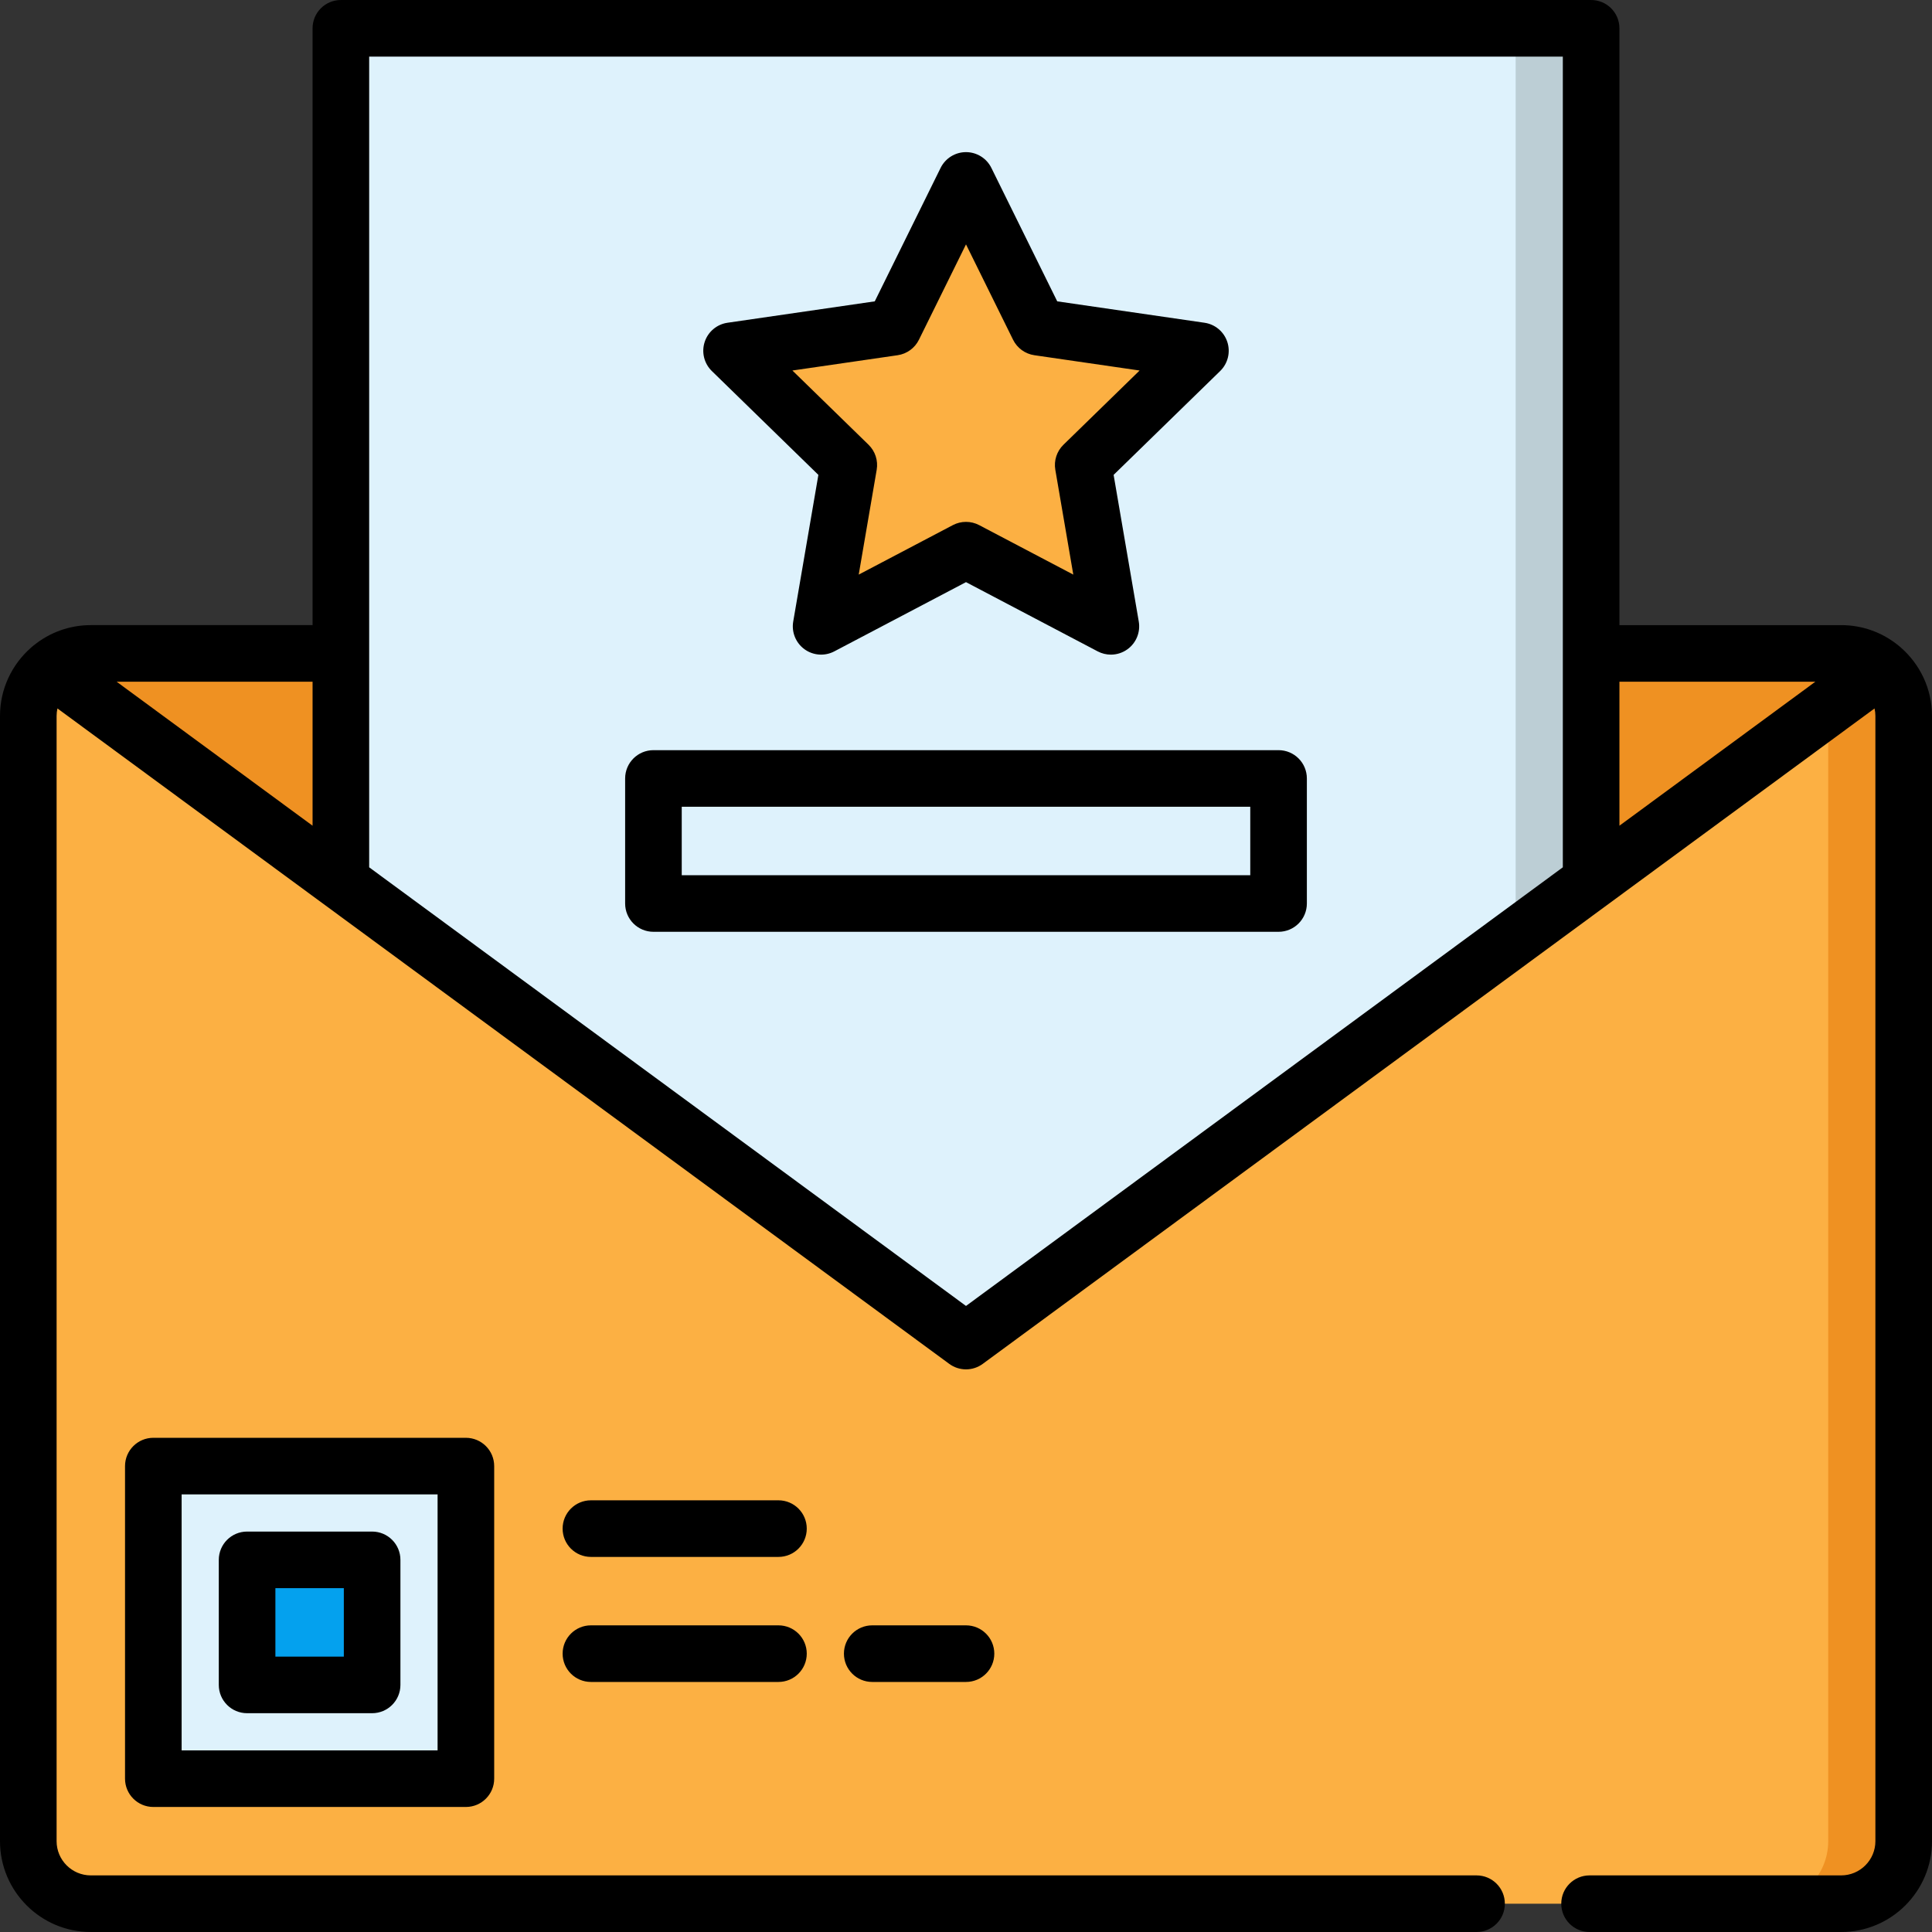 <?xml version="1.0" encoding="iso-8859-1"?>
<!-- Generator: Adobe Illustrator 19.0.0, SVG Export Plug-In . SVG Version: 6.00 Build 0)  -->
<svg version="1.1" id="Capa_1" xmlns="http://www.w3.org/2000/svg" xmlns:xlink="http://www.w3.org/1999/xlink" x="0px" y="0px"
	 viewBox="0 0 512 512" style="enable-background:new 0 0 512 512;" xml:space="preserve">
<rect x="0" y="0" width="512" height="512" fill="#333333" stroke="none"/>
<path style="fill:#FCB043;" d="M487.932,173.163c9.15,0,16.568,7.418,16.568,16.568V487.93c0,9.15-7.418,16.568-16.568,16.568
	h-86.975H111.042H24.067c-9.15,0-16.567-7.418-16.567-16.568v-298.2c0-9.15,7.417-16.568,16.567-16.568h463.865V173.163z"/>
<g>
	<path style="fill:#EF9122;" d="M13.378,177.083l239.069,175.701c2.114,1.554,4.992,1.554,7.106,0l239.068-175.702
		c-2.886-2.441-6.613-3.92-10.689-3.92H24.067C19.991,173.163,16.264,174.642,13.378,177.083z"/>
	<path style="fill:#EF9122;" d="M484.5,189.73v298.2c0,9.15-7.418,16.568-16.568,16.568h20c9.15,0,16.568-7.418,16.568-16.568
		v-298.2c0-9.15-7.418-16.568-16.568-16.568h-20C477.082,173.163,484.5,180.581,484.5,189.73z"/>
</g>
<path style="fill:#D16619;" d="M484.344,187.576l14.277-10.493l0,0c-0.278-0.235-0.57-0.453-0.863-0.67
	c-0.11-0.081-0.217-0.167-0.329-0.246c-0.265-0.186-0.54-0.358-0.816-0.529c-0.155-0.096-0.309-0.193-0.468-0.284
	c-0.259-0.148-0.524-0.286-0.791-0.421c-0.192-0.096-0.385-0.191-0.581-0.28c-0.252-0.115-0.508-0.223-0.766-0.326
	c-0.228-0.09-0.459-0.173-0.691-0.253c-0.242-0.084-0.485-0.165-0.732-0.238c-0.268-0.078-0.541-0.145-0.815-0.21
	c-0.225-0.054-0.449-0.111-0.678-0.155c-0.326-0.063-0.658-0.108-0.99-0.151c-0.188-0.025-0.373-0.059-0.563-0.077
	c-0.528-0.051-1.063-0.081-1.604-0.081h-20C476.35,173.163,483.286,179.446,484.344,187.576z"/>
<path style="fill:#DEF2FC;" d="M117.466,471.366H46.633c-3.314,0-6-2.686-6-6v-70.833c0-3.314,2.686-6,6-6h70.833
	c3.314,0,6,2.686,6,6v70.833C123.466,468.68,120.78,471.366,117.466,471.366z"/>
<path style="fill:#04A1EE;" d="M92.617,446.517H71.482c-3.314,0-6-2.686-6-6v-21.135c0-3.314,2.686-6,6-6h21.135
	c3.314,0,6,2.686,6,6v21.135C98.617,443.831,95.931,446.517,92.617,446.517z"/>
<path style="fill:#DEF2FC;" d="M421.666,233.641V13.503c0-3.314-2.686-6-6-6H96.334c-3.314,0-6,2.686-6,6v220.139l162.113,119.143
	c2.114,1.554,4.992,1.554,7.106,0L421.666,233.641z"/>
<path style="fill:#BCCED5;" d="M415.666,7.503h-20c3.314,0,6,2.686,6,6V248.34l20-14.699V13.503
	C421.666,10.189,418.98,7.503,415.666,7.503z"/>
<path style="fill:#FCB043;" d="M261.38,58.718l13.817,27.997l30.896,4.49c4.921,0.715,6.886,6.763,3.325,10.234l-22.357,21.792
	l5.278,30.772c0.841,4.901-4.304,8.639-8.706,6.325L256,145.799l-27.635,14.528c-4.402,2.314-9.546-1.424-8.706-6.325l5.278-30.772
	l-22.357-21.792c-3.561-3.471-1.596-9.519,3.325-10.234l30.896-4.49l13.817-27.997C252.82,54.259,259.18,54.259,261.38,58.718z"/>
<path d="M40.633,381.034c-4.142,0-7.5,3.357-7.5,7.5v82.832c0,4.142,3.358,7.5,7.5,7.5h82.832c4.142,0,7.5-3.358,7.5-7.5v-82.832
	c0-4.143-3.358-7.5-7.5-7.5H40.633z M115.966,463.866H48.133v-67.832h67.832v67.832H115.966z"/>
<path d="M65.482,454.017h33.135c4.142,0,7.5-3.357,7.5-7.5v-33.135c0-4.143-3.358-7.5-7.5-7.5H65.482c-4.142,0-7.5,3.357-7.5,7.5
	v33.135C57.982,450.66,61.34,454.017,65.482,454.017z M72.982,420.882h18.135v18.135H72.982V420.882z"/>
<path d="M206.299,397.598h-49.7c-4.142,0-7.5,3.357-7.5,7.5s3.358,7.5,7.5,7.5h49.7c4.142,0,7.5-3.357,7.5-7.5
	S210.441,397.598,206.299,397.598z"/>
<path d="M206.299,430.734h-49.698c-4.142,0-7.5,3.357-7.5,7.5s3.358,7.5,7.5,7.5h49.698c4.142,0,7.5-3.357,7.5-7.5
	S210.441,430.734,206.299,430.734z"/>
<path d="M231.15,430.734c-4.142,0-7.5,3.357-7.5,7.5s3.358,7.5,7.5,7.5H256c4.142,0,7.5-3.357,7.5-7.5s-3.358-7.5-7.5-7.5H231.15z"
	/>
<path d="M338.833,198.802H173.167c-4.142,0-7.5,3.357-7.5,7.5v33.134c0,4.143,3.358,7.5,7.5,7.5h165.666c4.142,0,7.5-3.357,7.5-7.5
	v-33.134C346.333,202.16,342.975,198.802,338.833,198.802z M331.333,231.936H180.667v-18.134h150.666V231.936z"/>
<path d="M216.879,125.849l-6.667,38.868c-0.482,2.813,0.674,5.657,2.984,7.335c2.309,1.677,5.371,1.898,7.898,0.571L256,154.273
	l34.905,18.351c1.098,0.577,2.296,0.861,3.489,0.861c1.555,0,3.103-0.483,4.409-1.433c2.31-1.678,3.466-4.521,2.984-7.335
	l-6.667-38.868l28.239-27.525c2.044-1.993,2.78-4.974,1.898-7.689c-0.882-2.716-3.229-4.694-6.054-5.104l-39.025-5.671
	l-17.453-35.363c-1.264-2.56-3.871-4.181-6.726-4.181s-5.462,1.621-6.726,4.181L231.822,79.86l-39.025,5.671
	c-2.825,0.41-5.172,2.389-6.054,5.104s-0.146,5.695,1.898,7.689L216.879,125.849z M237.881,94.137
	c2.443-0.354,4.554-1.889,5.647-4.103L256,64.763l12.472,25.271c1.093,2.214,3.204,3.748,5.647,4.103l27.889,4.053l-20.18,19.67
	c-1.768,1.724-2.575,4.206-2.157,6.639l4.764,27.776l-24.944-13.114c-1.093-0.574-2.292-0.861-3.49-0.861s-2.398,0.287-3.49,0.861
	l-24.944,13.114l4.764-27.776c0.417-2.433-0.389-4.915-2.157-6.639l-20.18-19.67L237.881,94.137z"/>
<path d="M503.766,171.627c-0.14-0.133-0.286-0.257-0.435-0.377c-0.083-0.069-0.167-0.137-0.251-0.205
	c-0.002-0.001-0.004-0.003-0.006-0.005c-4.139-3.359-9.408-5.378-15.141-5.378h-58.767V89.99V7.502c0-4.143-3.358-7.5-7.5-7.5
	h-82.833H90.334c-4.142,0-7.5,3.357-7.5,7.5v158.16H24.067c-5.731,0-10.999,2.017-15.137,5.374c-0.013,0.009-0.025,0.02-0.038,0.03
	c-0.069,0.056-0.138,0.111-0.206,0.168c-0.159,0.128-0.314,0.26-0.463,0.401C3.189,176.05,0,182.523,0,189.73V487.93
	c0,13.272,10.796,24.068,24.067,24.068h367.235c4.142,0,7.5-3.357,7.5-7.5s-3.358-7.5-7.5-7.5H24.067c-5,0-9.067-4.068-9.067-9.068
	V189.73c0-0.681,0.082-1.343,0.225-1.982l236.334,173.691c1.321,0.972,2.881,1.457,4.441,1.457s3.12-0.485,4.441-1.457
	l236.333-173.692c0.143,0.639,0.225,1.301,0.225,1.983V487.93c0,5-4.067,9.068-9.067,9.068H421.25c-4.142,0-7.5,3.357-7.5,7.5
	s3.358,7.5,7.5,7.5h66.683c13.271,0,24.067-10.797,24.067-24.068V189.73C512,182.518,508.807,176.042,503.766,171.627z
	 M481.087,180.663l-51.921,38.159v-38.159H481.087z M82.834,218.822l-51.922-38.16h51.922V218.822z M256,346.089L97.834,229.846
	V15.002h240.998h75.333V89.99v139.856L256,346.089z"/>
<g>
</g>
<g>
</g>
<g>
</g>
<g>
</g>
<g>
</g>
<g>
</g>
<g>
</g>
<g>
</g>
<g>
</g>
<g>
</g>
<g>
</g>
<g>
</g>
<g>
</g>
<g>
</g>
<g>
</g>
</svg>
